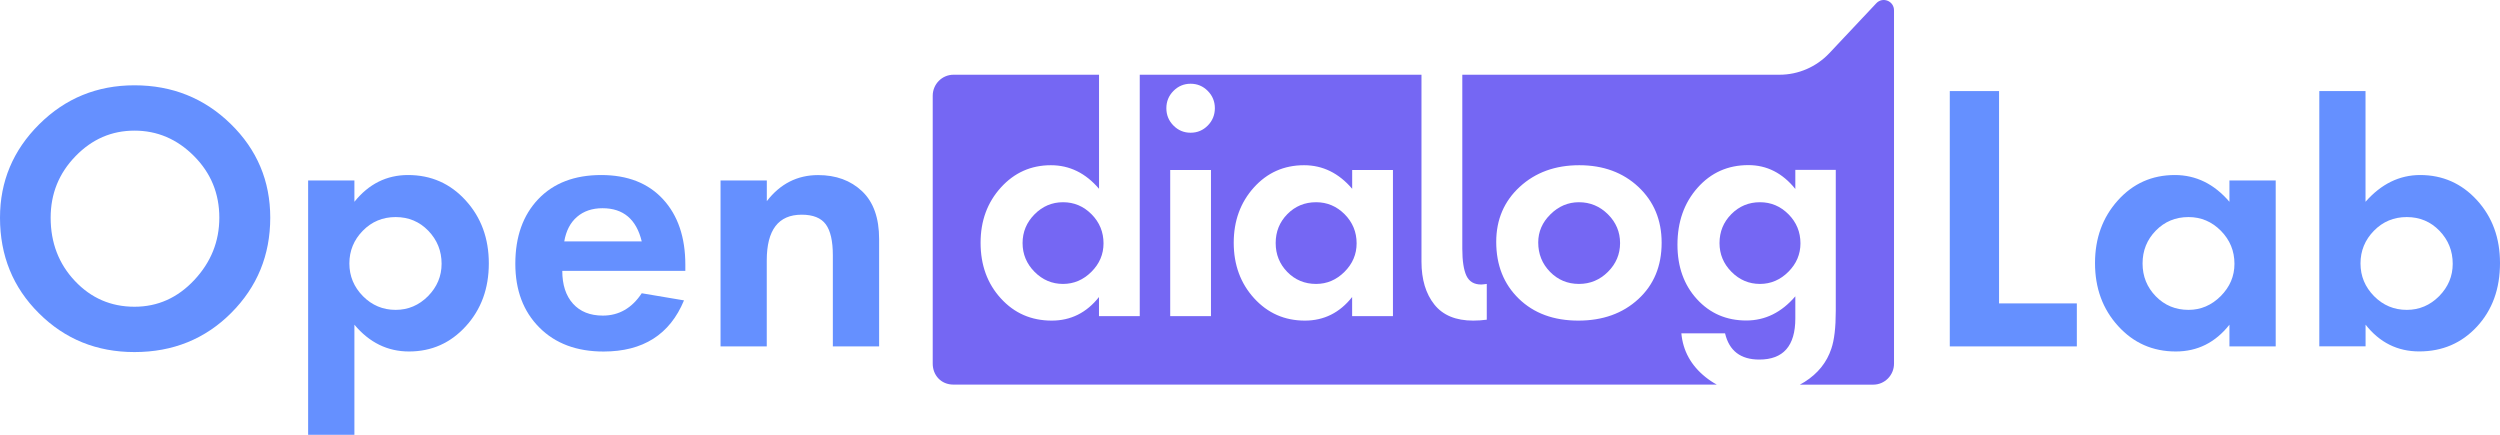 <svg width="230" height="40" viewBox="0 0 230 40" fill="none" xmlns="http://www.w3.org/2000/svg">
<g clip-path="url(#clip0_336_5786)">
<path d="M0 20.03C0 16.689 1.204 13.82 3.608 11.432C6.012 9.044 8.931 7.848 12.367 7.848C15.843 7.848 18.792 9.03 21.22 11.397C23.648 13.765 24.863 16.644 24.863 20.025C24.863 23.475 23.663 26.394 21.269 28.791C18.875 31.189 15.906 32.39 12.372 32.39C8.897 32.39 5.967 31.199 3.583 28.821C1.194 26.453 0 23.52 0 20.03ZM4.66 20.03C4.66 22.333 5.407 24.279 6.896 25.853C8.386 27.431 10.214 28.22 12.372 28.22C14.511 28.22 16.344 27.401 17.878 25.758C19.411 24.12 20.178 22.209 20.178 20.025C20.178 17.801 19.401 15.915 17.848 14.356C16.295 12.797 14.471 12.018 12.372 12.018C10.273 12.018 8.464 12.802 6.946 14.371C5.417 15.944 4.66 17.831 4.66 20.03Z" fill="#6590FF"/>
<path d="M32.605 29.873V40H28.348V16.605H32.605V18.565C33.922 16.927 35.564 16.103 37.54 16.103C39.658 16.103 41.428 16.883 42.843 18.441C44.264 20 44.972 21.931 44.972 24.234C44.972 26.538 44.269 28.464 42.858 30.012C41.447 31.561 39.707 32.336 37.628 32.336C35.657 32.336 33.981 31.517 32.605 29.873ZM40.627 24.269C40.627 23.083 40.218 22.075 39.407 21.231C38.596 20.392 37.594 19.97 36.399 19.97C35.205 19.97 34.197 20.392 33.376 21.231C32.555 22.07 32.142 23.073 32.142 24.239C32.142 25.401 32.56 26.404 33.391 27.247C34.222 28.086 35.224 28.508 36.399 28.508C37.549 28.508 38.542 28.086 39.378 27.247C40.209 26.399 40.627 25.411 40.627 24.269Z" fill="#6590FF"/>
<path d="M63.051 24.919H51.73C51.73 26.205 52.06 27.213 52.718 27.942C53.377 28.672 54.291 29.035 55.461 29.035C56.941 29.035 58.135 28.349 59.04 26.979L62.928 27.635C61.63 30.772 59.163 32.341 55.525 32.341C53.058 32.341 51.086 31.606 49.617 30.127C48.147 28.652 47.41 26.701 47.41 24.269C47.41 21.777 48.113 19.797 49.523 18.317C50.929 16.843 52.861 16.103 55.309 16.103C57.737 16.103 59.635 16.848 61.001 18.332C62.367 19.816 63.051 21.827 63.051 24.358V24.919ZM51.912 22.209H59.04C58.548 20.174 57.344 19.156 55.432 19.156C54.488 19.156 53.706 19.419 53.087 19.95C52.468 20.482 52.079 21.236 51.912 22.209Z" fill="#6590FF"/>
<path d="M66.29 31.869V16.605H70.547V18.506C71.781 16.907 73.354 16.108 75.266 16.108C76.912 16.108 78.259 16.6 79.306 17.588C80.353 18.575 80.879 20.045 80.879 21.996V31.869H76.622V23.49C76.622 22.179 76.406 21.231 75.974 20.64C75.541 20.05 74.804 19.752 73.752 19.752C71.614 19.752 70.542 21.152 70.542 23.956V31.869H66.29Z" fill="#6590FF"/>
<path d="M179.38 8.379H183.912V27.913H191.069V31.869H179.38V8.379V8.379Z" fill="#6590FF"/>
<path d="M205.108 18.565V16.605H209.365V31.869H205.108V29.873C203.81 31.517 202.169 32.336 200.173 32.336C198.054 32.336 196.285 31.556 194.869 29.997C193.449 28.439 192.741 26.508 192.741 24.204C192.741 21.921 193.439 20 194.84 18.441C196.236 16.883 197.986 16.103 200.084 16.103C202.031 16.103 203.707 16.927 205.108 18.565ZM205.57 24.269C205.57 23.083 205.152 22.075 204.322 21.231C203.491 20.392 202.498 19.97 201.343 19.97C200.148 19.97 199.146 20.387 198.335 21.216C197.523 22.045 197.116 23.053 197.116 24.239C197.116 25.421 197.523 26.428 198.335 27.262C199.146 28.091 200.148 28.508 201.343 28.508C202.473 28.508 203.461 28.086 204.302 27.247C205.147 26.399 205.57 25.411 205.57 24.269Z" fill="#6590FF"/>
<path d="M213.371 8.379H217.628V18.565C219.068 16.927 220.744 16.103 222.656 16.103C224.731 16.103 226.476 16.878 227.886 18.422C229.297 19.97 230 21.896 230 24.2C230 26.567 229.297 28.513 227.886 30.042C226.476 31.566 224.706 32.331 222.568 32.331C220.572 32.331 218.926 31.512 217.633 29.869V31.864H213.376V8.379H213.371ZM225.65 24.269C225.65 23.083 225.242 22.075 224.431 21.231C223.62 20.392 222.617 19.97 221.423 19.97C220.228 19.97 219.221 20.392 218.4 21.231C217.579 22.07 217.166 23.073 217.166 24.239C217.166 25.401 217.584 26.404 218.414 27.247C219.245 28.086 220.248 28.508 221.423 28.508C222.573 28.508 223.566 28.086 224.401 27.247C225.232 26.399 225.65 25.411 225.65 24.269Z" fill="#6590FF"/>
<path d="M161.916 18.605C160.884 18.605 160.004 18.972 159.281 19.702C158.559 20.432 158.195 21.32 158.195 22.363C158.195 23.385 158.563 24.269 159.296 25.009C160.028 25.748 160.903 26.121 161.916 26.121C162.914 26.121 163.784 25.748 164.526 25.009C165.268 24.269 165.642 23.395 165.642 22.388C165.642 21.345 165.273 20.452 164.541 19.712C163.803 18.972 162.933 18.605 161.916 18.605Z" fill="#7567F3"/>
<path d="M97.798 18.605C96.786 18.605 95.911 18.977 95.178 19.717C94.446 20.457 94.077 21.34 94.077 22.363C94.077 23.385 94.446 24.269 95.178 25.009C95.911 25.748 96.786 26.121 97.798 26.121C98.796 26.121 99.666 25.748 100.408 25.009C101.151 24.269 101.524 23.395 101.524 22.388C101.524 21.345 101.155 20.452 100.423 19.712C99.686 18.972 98.816 18.605 97.798 18.605Z" fill="#7567F3"/>
<path d="M121.083 18.605C120.031 18.605 119.151 18.972 118.433 19.702C117.716 20.432 117.362 21.32 117.362 22.363C117.362 23.405 117.721 24.294 118.433 25.024C119.151 25.753 120.031 26.121 121.083 26.121C122.081 26.121 122.951 25.748 123.693 25.009C124.435 24.269 124.809 23.395 124.809 22.388C124.809 21.345 124.44 20.452 123.708 19.712C122.97 18.972 122.095 18.605 121.083 18.605Z" fill="#7567F3"/>
<path d="M145.262 18.605C144.264 18.605 143.389 18.977 142.642 19.717C141.89 20.457 141.517 21.32 141.517 22.308C141.517 23.371 141.88 24.269 142.603 25.009C143.325 25.748 144.215 26.121 145.267 26.121C146.299 26.121 147.189 25.748 147.931 25.009C148.674 24.269 149.047 23.385 149.047 22.363C149.047 21.34 148.674 20.457 147.931 19.717C147.189 18.977 146.294 18.605 145.262 18.605Z" fill="#7567F3"/>
<path d="M172.617 0.303L168.301 4.89C167.107 6.155 165.45 6.875 163.72 6.875H134.532V22.884C134.532 24.001 134.66 24.83 134.91 25.366C135.166 25.907 135.618 26.175 136.267 26.175C136.36 26.175 136.527 26.155 136.783 26.121V29.412C136.365 29.466 135.952 29.496 135.535 29.496C133.942 29.496 132.747 29.005 131.961 28.017C131.174 27.029 130.776 25.714 130.776 24.066V6.875H104.857V29.084H101.107V27.327C99.966 28.771 98.516 29.496 96.761 29.496C94.879 29.496 93.316 28.816 92.077 27.451C90.833 26.091 90.214 24.383 90.214 22.333C90.214 20.323 90.833 18.63 92.077 17.255C93.316 15.885 94.854 15.2 96.683 15.2C98.403 15.2 99.878 15.925 101.111 17.369V6.875H87.722C86.665 6.875 85.81 7.744 85.81 8.806V33.457C85.81 34.515 86.572 35.383 87.717 35.383C88.562 35.383 134.011 35.383 157.944 35.383C157.58 35.185 157.231 34.952 156.902 34.688C155.57 33.616 154.833 32.276 154.685 30.668H158.706C159.085 32.276 160.136 33.08 161.857 33.08C164.069 33.08 165.17 31.819 165.17 29.293V27.262C163.902 28.742 162.398 29.486 160.658 29.486C158.829 29.486 157.315 28.831 156.121 27.525C154.926 26.22 154.326 24.547 154.326 22.517C154.326 20.412 154.941 18.665 156.175 17.275C157.408 15.885 158.962 15.19 160.849 15.19C162.55 15.19 163.99 15.92 165.17 17.384V15.627H168.891V28.593C168.891 30.132 168.753 31.288 168.483 32.077C168.065 33.338 167.249 34.361 166.025 35.135C165.883 35.225 165.735 35.309 165.588 35.388C169.79 35.388 172.337 35.388 172.337 35.388C173.394 35.388 174.249 34.52 174.249 33.457V0.963C174.259 0.089 173.202 -0.328 172.617 0.303ZM111.409 29.084H107.659V15.642H111.409V29.084ZM111.114 11.551C110.682 11.988 110.156 12.211 109.537 12.211C108.922 12.211 108.396 11.993 107.959 11.551C107.526 11.114 107.305 10.583 107.305 9.958C107.305 9.337 107.521 8.806 107.959 8.364C108.391 7.928 108.917 7.704 109.537 7.704C110.151 7.704 110.677 7.923 111.114 8.364C111.547 8.801 111.768 9.332 111.768 9.958C111.763 10.583 111.547 11.114 111.114 11.551ZM128.147 29.084H124.396V27.327C123.256 28.771 121.806 29.496 120.051 29.496C118.183 29.496 116.63 28.811 115.376 27.436C114.128 26.066 113.503 24.363 113.503 22.333C113.503 20.323 114.118 18.63 115.352 17.255C116.585 15.885 118.124 15.2 119.972 15.2C121.693 15.2 123.167 15.925 124.401 17.369V15.642H128.151V29.084H128.147ZM150.723 27.52C149.293 28.836 147.455 29.496 145.208 29.496C142.942 29.496 141.118 28.826 139.732 27.481C138.346 26.136 137.653 24.393 137.653 22.254C137.653 20.203 138.376 18.516 139.816 17.19C141.256 15.865 143.08 15.2 145.292 15.2C147.504 15.2 149.318 15.87 150.738 17.2C152.159 18.536 152.871 20.248 152.871 22.333C152.871 24.477 152.154 26.205 150.723 27.52Z" fill="#7567F3"/>
</g>
<defs>
<clipPath id="clip0_336_5786">
<rect width="230" height="40" fill="white"/>
</clipPath>
</defs>
</svg>

